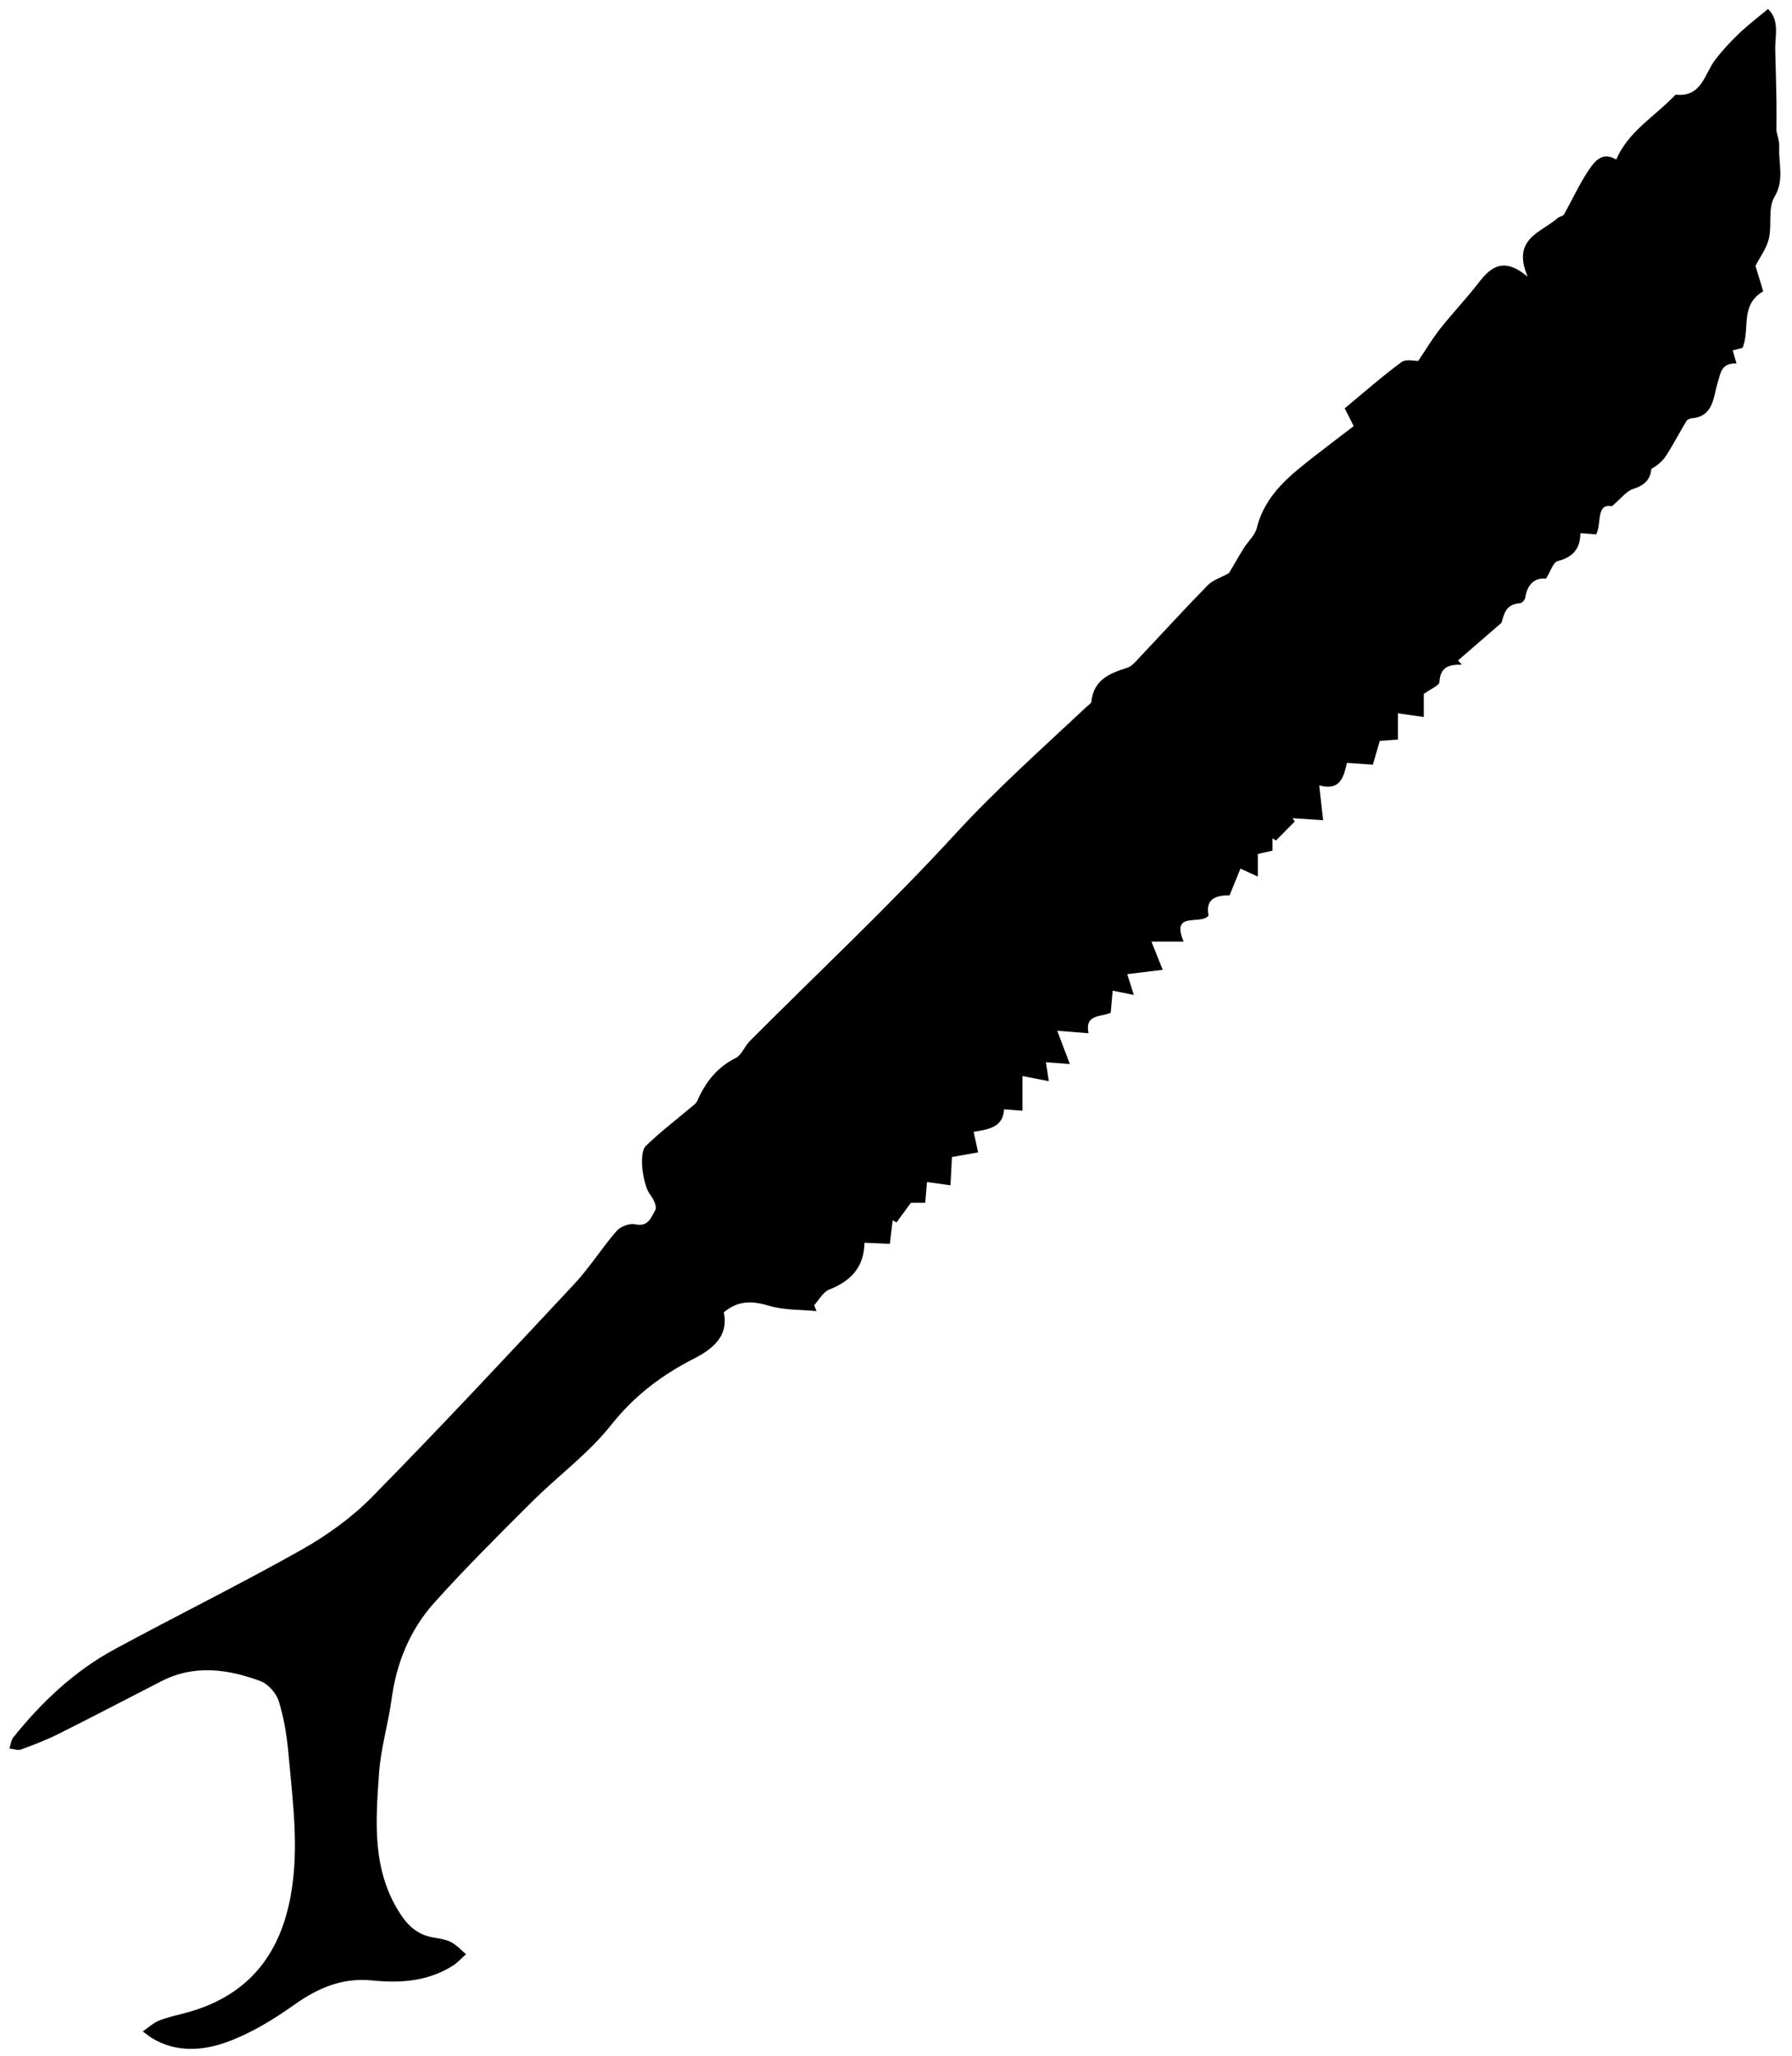 <svg id="Layer_1" data-name="Layer 1" xmlns="http://www.w3.org/2000/svg" viewBox="0 0 550 631">
  
  <g id="uVCx8D.tif">
    <g>
      
      <path class="cls-1" d="m377.19,175.9c1.4-2.37,2.92-5.05,4.54-7.66,1.31-2.11,3.46-3.97,4.02-6.25,2.58-10.36,10.39-16.28,18.13-22.33,3.79-2.96,7.63-5.85,11.6-8.89-.99-1.96-1.79-3.53-2.76-5.46,5.78-4.78,11.39-9.75,17.4-14.16,1.46-1.07,4.24-.33,5.14-.37,2.42-3.57,4.4-6.92,6.79-9.94,3.83-4.83,8.1-9.31,11.86-14.19,3.78-4.92,7.76-7.78,14.97-1.71-5.03-11.79,4.19-13.56,9.19-18.02.55-.49,1.63-.54,1.94-1.09,2.47-4.37,4.54-8.98,7.29-13.16,1.95-2.95,4.32-6.37,8.74-3.7,3.81-8.77,11.93-13.29,17.99-19.68.11-.11.29-.23.43-.22,7.82.73,8.63-6.28,11.92-10.65,2.2-2.91,4.73-5.61,7.37-8.14,2.7-2.59,5.71-4.87,8.88-7.53,3.7,3.56,2.11,8.34,2.23,12.75.14,5.09.27,10.17.37,15.26.05,2.8,0,5.61,0,9.46.17.95.95,3.05.85,5.12-.23,5.01,1.64,9.92-1.48,15.13-2.02,3.37-.72,8.57-1.7,12.76-.68,2.94-2.68,5.57-4.11,8.37.71,2.32,1.56,5.11,2.38,7.79-7.24,4.28-3.94,11.32-6.32,17.34-.37.1-1.6.42-3.05.81.38,1.29.73,2.48,1.17,4.01-4.71-.17-4.82,2.76-5.88,6.23-1.21,3.97-1.18,9.94-7.64,10.56-.63.06-1.51.32-1.8.79-2.1,3.46-3.97,7.07-6.14,10.49-1.11,1.74-2.68,3.18-4.69,4.27-.27,3.31-2.1,5.05-5.6,6.17-2.04.65-3.59,2.84-6.48,5.28-5-.88-3.08,5.26-4.84,8.66-1.54-.12-2.98-.23-4.85-.37-.01,4.65-2.23,7.39-6.95,8.55-1.39.34-2.17,3.14-3.62,5.43-3.34-.4-5.73,1.6-6.36,5.84-.1.64-.98,1.62-1.56,1.66-4.6.3-4.9,3.5-5.73,6.02l-13.32,11.54,1.14,1.31c-3.82-.09-6.62.65-6.85,5.27-.06,1.17-2.77,2.2-4.81,3.71v7.07c-2.7-.38-5.07-.71-7.93-1.12v8.05c-2.08.16-3.7.28-5.58.42-.69,2.37-1.37,4.7-2.12,7.29-2.59-.18-5.05-.35-7.94-.55-1.04,4.07-1.86,8.75-8.52,6.9.45,4.01.78,7.06,1.19,10.7-3.32-.22-6.35-.43-9.39-.63.23.34.46.68.69,1.02-1.93,1.95-3.86,3.89-5.79,5.84-.35-.24-.69-.48-1.04-.71v3.82c-1.41.31-2.84.63-4.51,1.01v6.94c-1.78-.81-3.14-1.44-5.33-2.44-1.08,2.65-2.14,5.26-3.33,8.18-3.93.01-7.55.89-6.46,6.24-2.45,3.03-11.68-1.55-7.65,7.97h-9.88c1.31,3.29,2.37,5.92,3.46,8.66-3.69.45-7.11.87-10.89,1.33.72,2.27,1.29,4.06,2.02,6.38-2.36-.47-4.23-.85-6.49-1.31-.21,2.34-.39,4.42-.6,6.77-2.9,1.38-8.06.3-6.81,6.3-3.41-.27-6.14-.49-9.6-.77,1.38,3.65,2.52,6.68,3.86,10.22-2.63-.2-4.8-.37-7.34-.56.3,1.98.54,3.56.89,5.82-2.69-.52-5.14-1-8.09-1.58v10.66c-2-.16-3.61-.28-5.65-.44-.31,5.63-4.83,6.12-9.33,6.91.47,2.19.88,4.08,1.37,6.3-2.69.48-5.23.93-8.03,1.42-.15,2.88-.29,5.65-.45,8.67-2.48-.34-4.7-.64-7.21-.98-.2,2.38-.37,4.29-.54,6.34h-4.39c-1.66,2.26-3.04,4.15-4.42,6.04-.39-.22-.78-.43-1.17-.65-.28,2.27-.56,4.55-.9,7.24-2.66-.12-5.09-.23-7.77-.35-.11,7.54-4.23,11.78-10.87,14.4-1.86.73-3.07,3.13-4.57,4.77.24.6.48,1.21.71,1.81-4.89-.49-9.99-.26-14.61-1.65-5.04-1.52-9.35-1.71-13.83,2.01,1.54,7.28-3.31,11.22-9.19,14.23-9.87,5.05-18.28,11.38-25.36,20.32-6.96,8.79-16.33,15.64-24.36,23.63-10.14,10.1-20.3,20.22-29.87,30.85-7.48,8.31-11.67,18.43-13.18,29.66-1.02,7.58-3.3,15.03-3.84,22.61-1.06,14.89-2.29,29.94,6.61,43.48,2.57,3.91,5.63,6.38,10.21,7.13,1.8.29,3.71.57,5.29,1.4,1.7.89,3.06,2.43,4.57,3.68-1.33,1.18-2.53,2.57-4.01,3.51-7.68,4.87-16.15,5.43-24.94,4.54-8.88-.89-16.41,2.25-23.66,7.4-6.43,4.56-13.38,8.83-20.73,11.5-7.43,2.7-15.63,3.34-23.1-1.22-.68-.42-1.3-.94-2.78-2.03,1.96-1.34,3.34-2.67,4.99-3.32,2.62-1.03,5.41-1.64,8.14-2.36,17.23-4.55,27.65-15.53,31.65-32.9,3.59-15.59,1.32-31.13-.06-46.66-.48-5.43-1.37-10.94-2.98-16.12-.76-2.45-3.28-5.28-5.65-6.16-10.03-3.7-20.3-5.13-30.42.07-10.5,5.4-20.97,10.87-31.52,16.15-3.69,1.85-7.58,3.35-11.46,4.77-1.04.38-2.41-.16-3.62-.28.39-1.15.5-2.54,1.21-3.43,8.73-10.87,18.76-20.36,31.07-27.03,19.01-10.3,38.42-19.87,57.26-30.47,7.87-4.43,15.52-9.92,21.83-16.34,21.02-21.38,41.48-43.31,61.95-65.23,4.75-5.09,8.5-11.1,13.07-16.36,1.18-1.36,3.97-2.4,5.67-2.02,4.09.92,4.97-2.26,6.2-4.41.56-.97-.57-3.42-1.58-4.67-2.15-2.64-3.69-12.69-1.34-14.97,4.23-4.12,8.97-7.72,13.48-11.55.82-.7,1.9-1.35,2.3-2.26,2.5-5.71,6.01-10.29,11.8-13.17,1.84-.91,2.72-3.61,4.32-5.21,21.07-21.12,42.88-41.55,63.03-63.5,12.78-13.92,26.78-26.35,40.47-39.2.48-.45,1.29-.91,1.34-1.42.67-6.72,5.61-8.75,11.04-10.44,1.17-.37,2.18-1.5,3.08-2.45,7.2-7.62,14.26-15.37,21.58-22.86,1.57-1.61,4.04-2.34,6.55-3.72Z"/>
    </g>
  </g>
</svg>